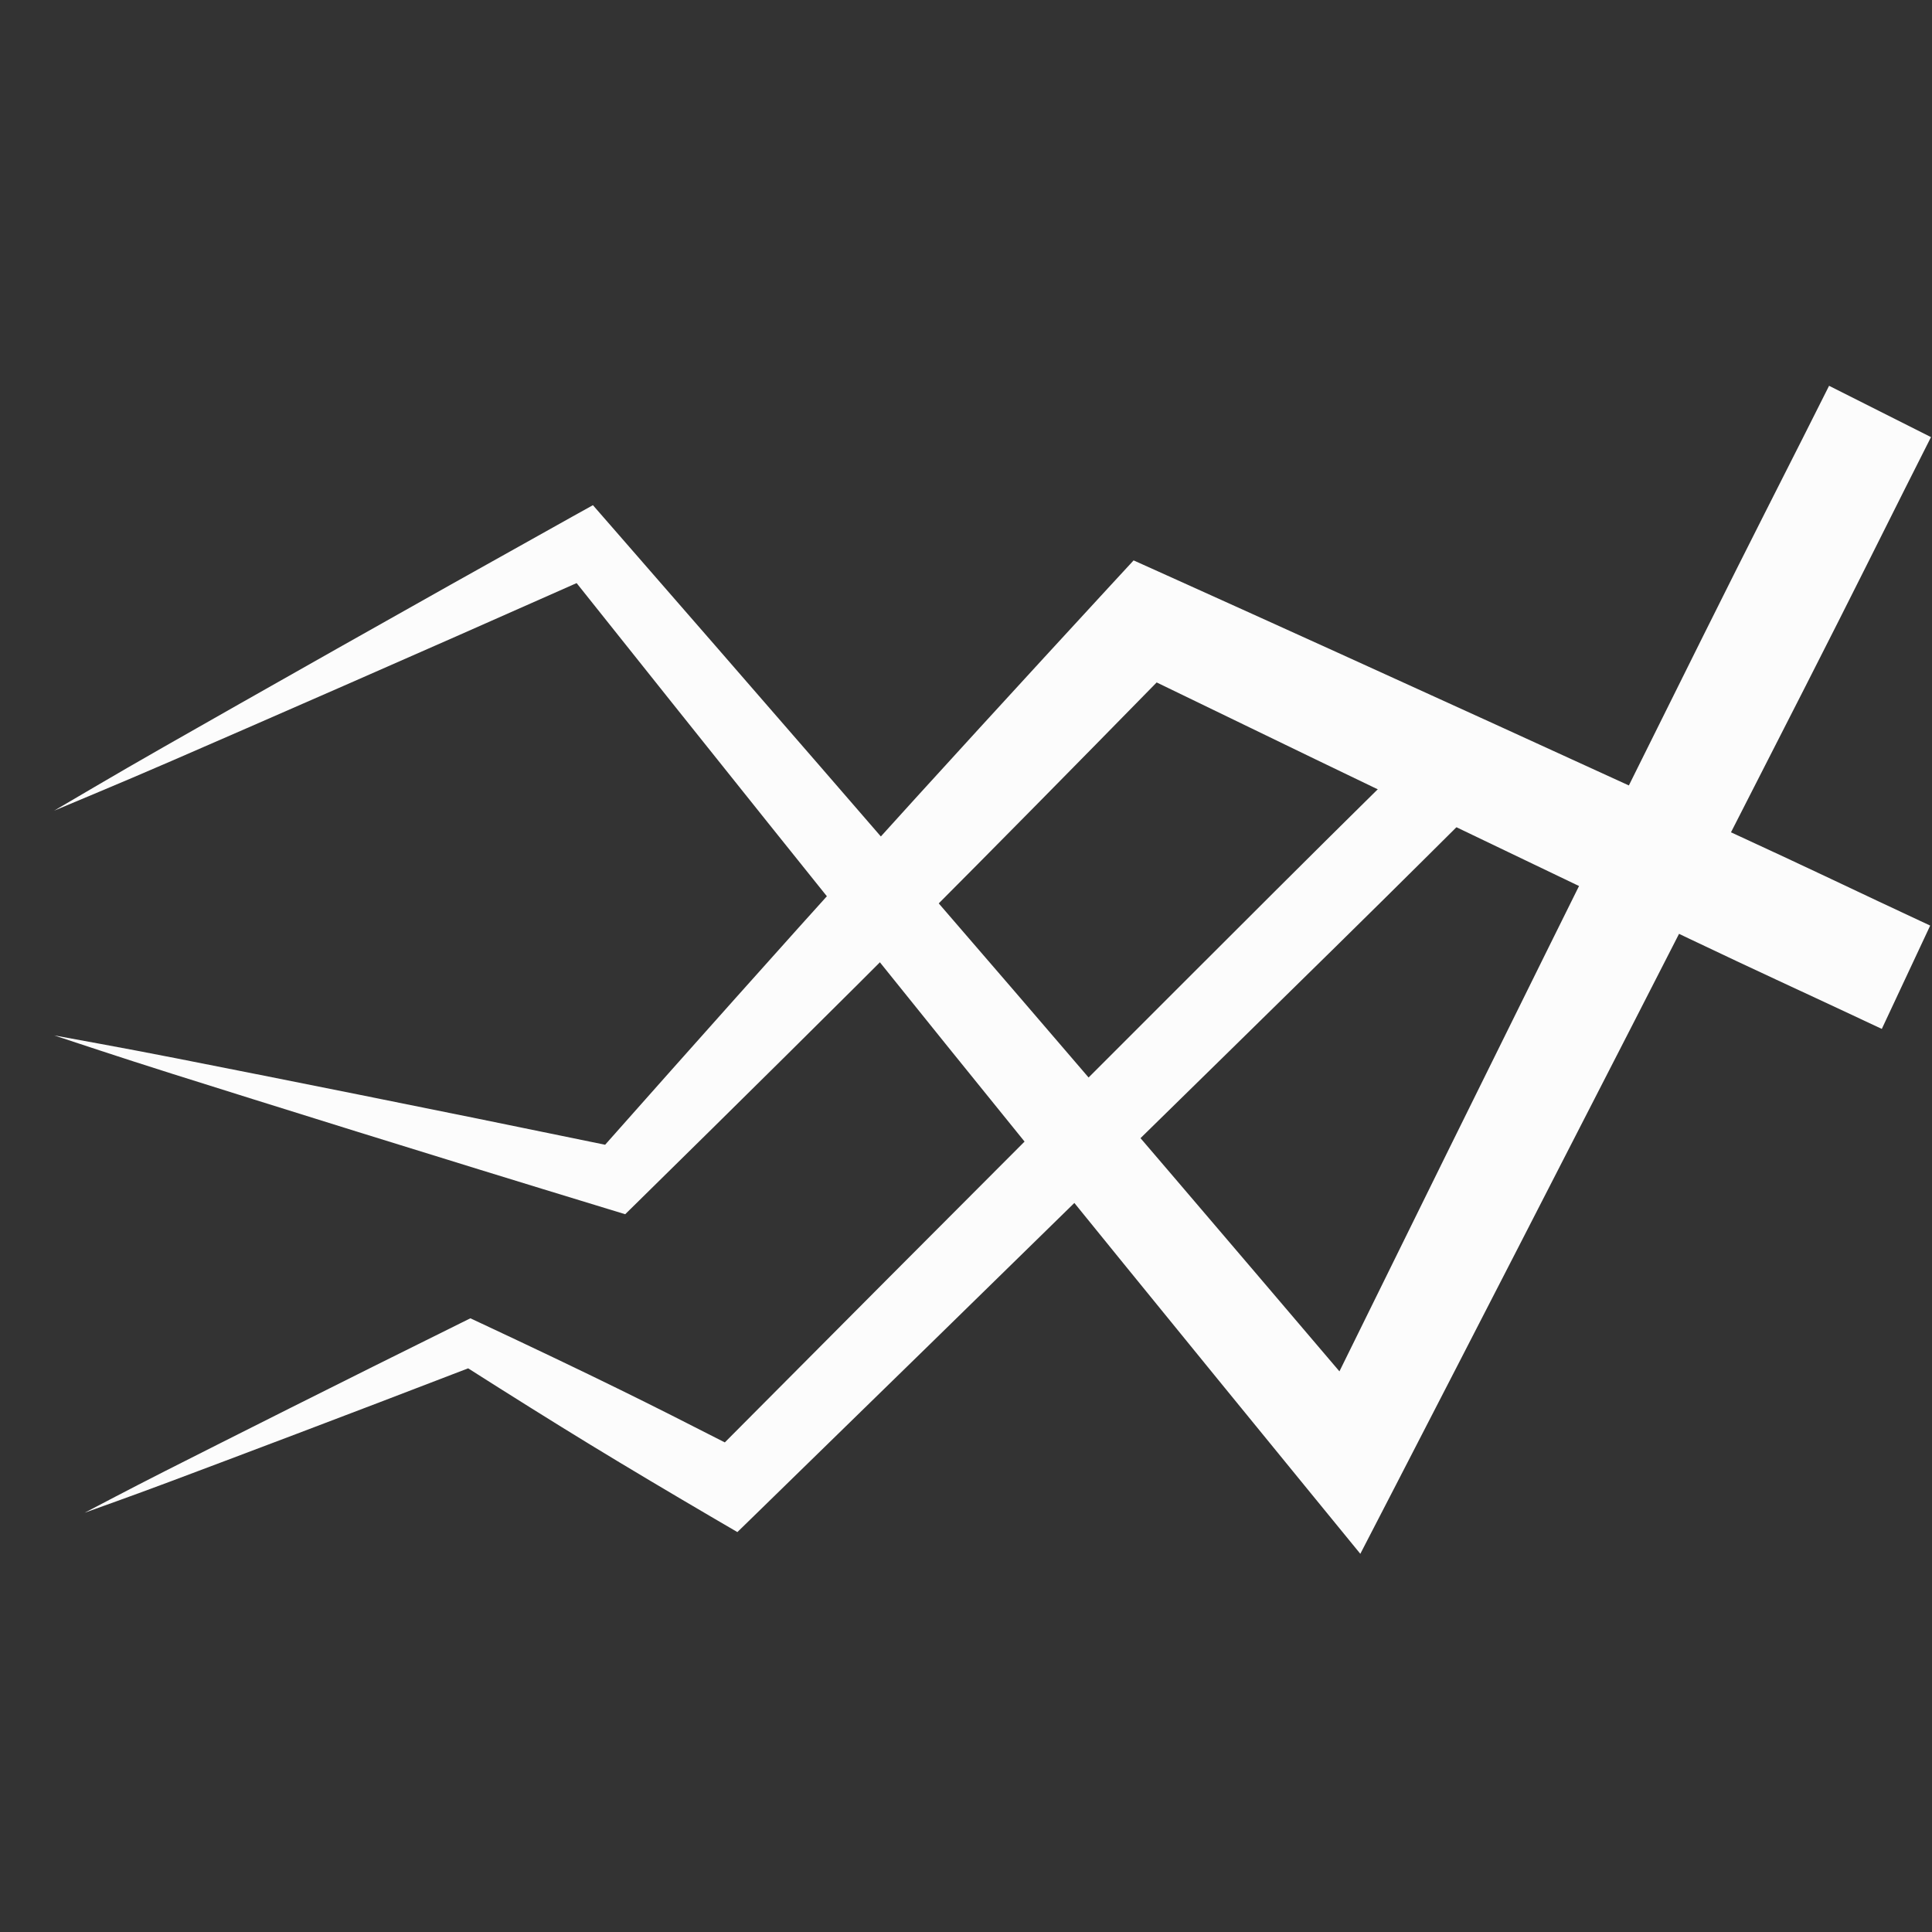 <?xml version="1.0" encoding="UTF-8" standalone="no"?>
<!-- Created with Inkscape (http://www.inkscape.org/) -->

<svg
   width="48"
   height="48"
   viewBox="0 0 48 48"
   version="1.1"
   id="svg1"
   inkscape:version="1.3 (0e150ed6c4, 2023-07-21)"
   sodipodi:docname="damage-type-electrical-solid.svg"
   xmlns:inkscape="http://www.inkscape.org/namespaces/inkscape"
   xmlns:sodipodi="http://sodipodi.sourceforge.net/DTD/sodipodi-0.dtd"
   xmlns="http://www.w3.org/2000/svg"
   xmlns:svg="http://www.w3.org/2000/svg">
  <rect x="0" y="0" width="48" height="48" fill="#333333" stroke="none"/>
  <sodipodi:namedview
     id="namedview1"
     pagecolor="#505050"
     bordercolor="#eeeeee"
     borderopacity="1"
     inkscape:showpageshadow="0"
     inkscape:pageopacity="0"
     inkscape:pagecheckerboard="0"
     inkscape:deskcolor="#505050"
     inkscape:document-units="px"
     inkscape:zoom="12.094472"
     inkscape:cx="14.717467"
     inkscape:cy="28.980181"
     inkscape:window-width="1920"
     inkscape:window-height="1017"
     inkscape:window-x="1912"
     inkscape:window-y="-8"
     inkscape:window-maximized="1"
     inkscape:current-layer="layer1" />
  <defs
     id="defs1">
    <inkscape:path-effect
       effect="powerstroke"
       id="path-effect5"
       is_visible="true"
       lpeversion="1.3"
       scale_width="1.8"
       interpolator_type="CentripetalCatmullRom"
       interpolator_beta="0.2"
       start_linecap_type="square"
       end_linecap_type="zerowidth"
       offset_points="0.2,0.567 | 1.483,0.431 | 2.787,0.08"
       linejoin_type="extrp_arc"
       miter_limit="4"
       not_jump="false"
       sort_points="true"
       message="&lt;b&gt;Ctrl + click&lt;/b&gt; on existing node and move it" />
    <inkscape:path-effect
       effect="powerstroke"
       id="path-effect3"
       is_visible="true"
       lpeversion="1.3"
       scale_width="2.5"
       interpolator_type="CentripetalCatmullRom"
       interpolator_beta="0.2"
       start_linecap_type="square"
       end_linecap_type="zerowidth"
       offset_points="0.2,0.567 | 1.483,0.431 | 2.787,0.08"
       linejoin_type="extrp_arc"
       miter_limit="4"
       not_jump="false"
       sort_points="true"
       message="&lt;b&gt;Ctrl + click&lt;/b&gt; on existing node and move it" />
    <inkscape:path-effect
       effect="powerstroke"
       id="path-effect1"
       is_visible="true"
       lpeversion="1.3"
       scale_width="2.5"
       interpolator_type="CentripetalCatmullRom"
       interpolator_beta="0.2"
       start_linecap_type="square"
       end_linecap_type="zerowidth"
       offset_points="0.2,0.567 | 1.483,0.431 | 2.787,0.08"
       linejoin_type="extrp_arc"
       miter_limit="4"
       not_jump="false"
       sort_points="true"
       message="&lt;b&gt;Ctrl + click&lt;/b&gt; on existing node and move it" />
  </defs>
  <g
     inkscape:label="Layer 1"
     inkscape:groupmode="layer"
     id="layer1">
    <path
       style="fill:#fcfcfc;fill-rule:nonzero;stroke:none;stroke-width:1.134;stroke-linecap:round;stroke-linejoin:round;stroke-opacity:1"
       d="m 46.672,18.595 c -0.587,-0.275 -1.832,-0.872 -3.52,-1.649 -2.811,-1.293 -8.446,-3.875 -14.148,-6.445 0,0 -0.84,-0.378 -0.84,-0.378 0,0 -0.6,0.65 -0.6,0.65 -2.171,2.356 -4.345,4.729 -6.229,6.815 -1.924,2.129 -4.12,4.592 -6.301,7.053 C 10.728,23.751 6.557,22.922 4.373,22.492 2.938,22.21 1.849,22.019 1.345,21.924 c 0.488,0.159 1.536,0.513 2.93,0.953 2.2,0.694 6.482,2.035 10.851,3.366 0,0 0.407,0.124 0.407,0.124 0,0 0.348,-0.342 0.348,-0.342 2.444,-2.402 4.905,-4.836 7.018,-6.954 1.794,-1.799 3.812,-3.847 5.838,-5.916 5.351,2.599 10.552,5.089 13.213,6.358 1.677,0.799 2.933,1.374 3.52,1.649 l 1.283,0.601 1.202,-2.567 z"
       id="path1"
       inkscape:path-effect="#path-effect1"
       inkscape:original-d="M 46.070646,19.878197 28.472594,11.634592 15.317905,25.490865 1.3447016,21.924482"
       transform="translate(0,3.8)" />
    <path
       style="fill:#fcfcfc;fill-rule:nonzero;stroke:none;stroke-width:1.134;stroke-linecap:round;stroke-linejoin:round;stroke-opacity:1"
       d="M 47.337,29.94 C 46.919,29.112 46.042,27.34 44.834,24.97 42.824,21.024 38.786,13.123 34.678,5.166 c 0,0 -0.881,-1.705 -0.881,-1.705 0,0 -1.199,1.467 -1.199,1.467 -3.149,3.853 -6.305,7.731 -9.046,11.128 -2.811,3.484 -6.03,7.509 -9.226,11.522 C 10.253,25.769 6.32,24.053 4.251,23.155 2.877,22.559 1.829,22.13 1.345,21.924 c 0.455,0.264 1.427,0.845 2.728,1.586 2.053,1.17 6.051,3.437 10.138,5.715 0,0 0.52,0.289 0.52,0.289 0,0 0.425,-0.487 0.425,-0.487 3.497,-4.011 7.021,-8.07 10.052,-11.592 2.481,-2.883 5.263,-6.142 8.07,-9.441 3.657,7.44 7.192,14.565 9.026,18.25 1.185,2.381 2.085,4.141 2.502,4.97 l 0.637,1.266 2.532,-1.275 z"
       id="path2"
       inkscape:path-effect="#path-effect3"
       inkscape:original-d="M 46.070646,30.577344 33.559074,5.7295981 14.557856,28.53106 1.3447016,21.924482"
       transform="matrix(1,0,0,-1,0,42.065)"
       sodipodi:nodetypes="cccc" />
    <path
       style="fill:#fcfcfc;fill-rule:nonzero;stroke:none;stroke-width:1.134;stroke-linecap:round;stroke-linejoin:round;stroke-opacity:1"
       d="m 55.032,30.028 c -0.594,-0.589 -1.855,-1.85 -3.566,-3.531 -2.85,-2.8 -8.564,-8.405 -14.349,-14.041 0,0 -0.497,-0.484 -0.497,-0.484 -0.191,0.111 -0.381,0.223 -0.572,0.334 -1.072,0.628 -2.145,1.265 -3.075,1.833 -0.929,0.567 -1.988,1.231 -3.042,1.901 -2.995,-1.154 -5.905,-2.251 -7.425,-2.821 -0.994,-0.372 -1.751,-0.639 -2.102,-0.766 0.331,0.171 1.04,0.549 1.987,1.029 1.495,0.757 4.404,2.223 7.377,3.693 0,0 0.218,0.108 0.218,0.108 0,0 0.277,-0.129 0.277,-0.129 1.204,-0.564 2.417,-1.141 3.459,-1.653 0.798,-0.392 1.686,-0.84 2.586,-1.301 5.536,5.57 10.971,11.002 13.723,13.748 1.698,1.694 2.972,2.943 3.566,3.531 l 0.725,0.718 1.436,-1.45 z"
       id="path3"
       inkscape:path-effect="#path-effect5"
       inkscape:original-d="M 54.314251,30.75274 36.482338,13.096224 29.992692,16.662607 20.404385,12.453105"
       transform="matrix(1,0,0,-1,-18.3,50.036)"
       sodipodi:nodetypes="cccc" />
  </g>
</svg>

